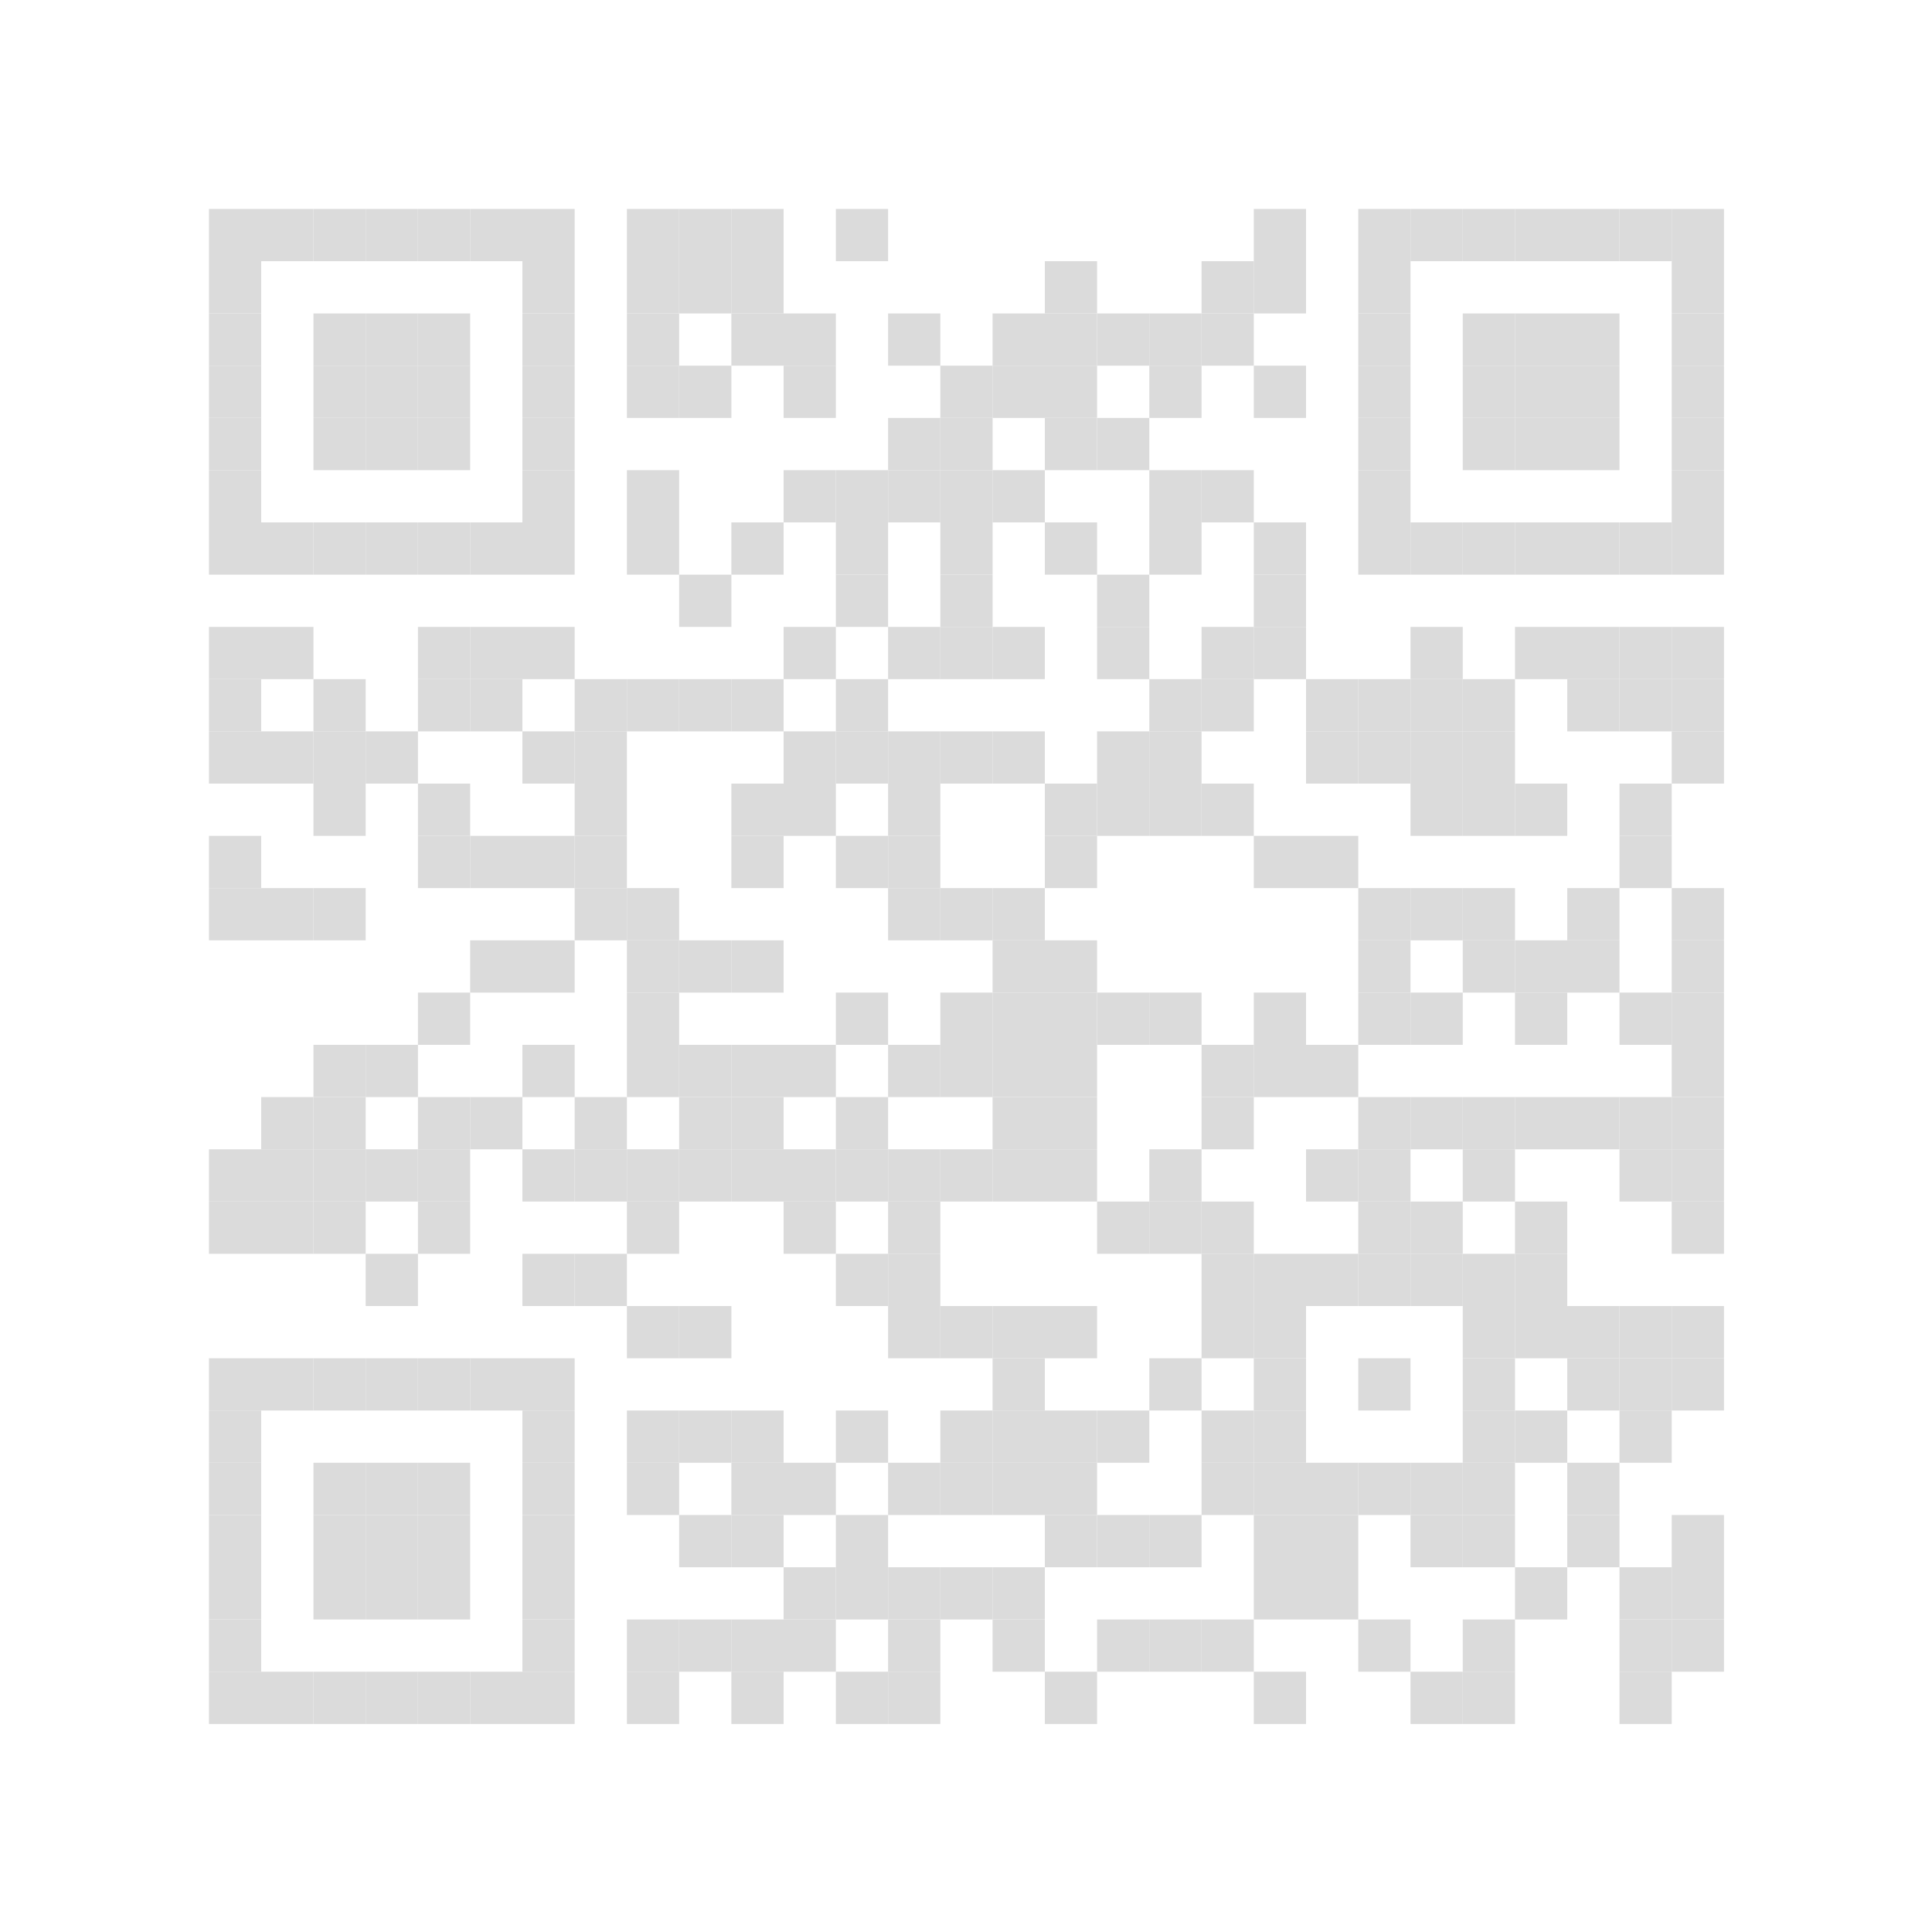 <?xml version="1.0" encoding="UTF-8" standalone="no"?>
<svg
   xmlns:dc="http://purl.org/dc/elements/1.1/"
   xmlns:cc="http://creativecommons.org/ns#"
   xmlns:rdf="http://www.w3.org/1999/02/22-rdf-syntax-ns#"
   xmlns:svg="http://www.w3.org/2000/svg"
   xmlns="http://www.w3.org/2000/svg"
   xmlns:xlink="http://www.w3.org/1999/xlink"
   xmlns:sodipodi="http://sodipodi.sourceforge.net/DTD/sodipodi-0.dtd"
   xmlns:inkscape="http://www.inkscape.org/namespaces/inkscape"
   version="1.1"
   width="200"
   height="200"
   viewBox="0 0 200 200"
   id="svg2"
   inkscape:version="0.91 r13725"
   sodipodi:docname="btc-qr.svg">
  <sodipodi:namedview
     pagecolor="#ffffff"
     bordercolor="#666666"
     borderopacity="1"
     objecttolerance="10"
     gridtolerance="10"
     guidetolerance="10"
     inkscape:pageopacity="0"
     inkscape:pageshadow="2"
     inkscape:window-width="1536"
     inkscape:window-height="897"
     id="namedview897"
     showgrid="false"
     fit-margin-top="0"
     fit-margin-left="0"
     fit-margin-right="0"
     fit-margin-bottom="0"
     inkscape:zoom="0.7972973"
     inkscape:cx="-127.9322"
     inkscape:cy="148"
     inkscape:window-x="-8"
     inkscape:window-y="-8"
     inkscape:window-maximized="1"
     inkscape:current-layer="svg2" />
  <desc
     id="desc4" />
  <defs
     id="defs8">
    <rect
       id="p"
       width="8"
       height="8"
       x="0"
       y="0" />
  </defs>
  <rect
     width="200"
     height="200"
     cx="0"
     cy="0"
     id="rect6"
     style="fill:none"
     x="0"
     y="0" />
  <g
     id="g11"
     style="fill:#dbdbdb;fill-opacity:1"
     transform="scale(0.676,0.676)">
    <use
       x="32"
       y="32"
       xlink:href="#p"
       id="use13"
       style="fill:#dbdbdb;fill-opacity:1"
       width="100%"
       height="100%" />
    <use
       x="32"
       y="40"
       xlink:href="#p"
       id="use15"
       style="fill:#dbdbdb;fill-opacity:1"
       width="100%"
       height="100%" />
    <use
       x="32"
       y="48"
       xlink:href="#p"
       id="use17"
       style="fill:#dbdbdb;fill-opacity:1"
       width="100%"
       height="100%" />
    <use
       x="32"
       y="56"
       xlink:href="#p"
       id="use19"
       style="fill:#dbdbdb;fill-opacity:1"
       width="100%"
       height="100%" />
    <use
       x="32"
       y="64"
       xlink:href="#p"
       id="use21"
       style="fill:#dbdbdb;fill-opacity:1"
       width="100%"
       height="100%" />
    <use
       x="32"
       y="72"
       xlink:href="#p"
       id="use23"
       style="fill:#dbdbdb;fill-opacity:1"
       width="100%"
       height="100%" />
    <use
       x="32"
       y="80"
       xlink:href="#p"
       id="use25"
       style="fill:#dbdbdb;fill-opacity:1"
       width="100%"
       height="100%" />
    <use
       x="32"
       y="96"
       xlink:href="#p"
       id="use27"
       style="fill:#dbdbdb;fill-opacity:1"
       width="100%"
       height="100%" />
    <use
       x="32"
       y="104"
       xlink:href="#p"
       id="use29"
       style="fill:#dbdbdb;fill-opacity:1"
       width="100%"
       height="100%" />
    <use
       x="32"
       y="112"
       xlink:href="#p"
       id="use31"
       style="fill:#dbdbdb;fill-opacity:1"
       width="100%"
       height="100%" />
    <use
       x="32"
       y="128"
       xlink:href="#p"
       id="use33"
       style="fill:#dbdbdb;fill-opacity:1"
       width="100%"
       height="100%" />
    <use
       x="32"
       y="136"
       xlink:href="#p"
       id="use35"
       style="fill:#dbdbdb;fill-opacity:1"
       width="100%"
       height="100%" />
    <use
       x="32"
       y="176"
       xlink:href="#p"
       id="use37"
       style="fill:#dbdbdb;fill-opacity:1"
       width="100%"
       height="100%" />
    <use
       x="32"
       y="184"
       xlink:href="#p"
       id="use39"
       style="fill:#dbdbdb;fill-opacity:1"
       width="100%"
       height="100%" />
    <use
       x="32"
       y="208"
       xlink:href="#p"
       id="use41"
       style="fill:#dbdbdb;fill-opacity:1"
       width="100%"
       height="100%" />
    <use
       x="32"
       y="216"
       xlink:href="#p"
       id="use43"
       style="fill:#dbdbdb;fill-opacity:1"
       width="100%"
       height="100%" />
    <use
       x="32"
       y="224"
       xlink:href="#p"
       id="use45"
       style="fill:#dbdbdb;fill-opacity:1"
       width="100%"
       height="100%" />
    <use
       x="32"
       y="232"
       xlink:href="#p"
       id="use47"
       style="fill:#dbdbdb;fill-opacity:1"
       width="100%"
       height="100%" />
    <use
       x="32"
       y="240"
       xlink:href="#p"
       id="use49"
       style="fill:#dbdbdb;fill-opacity:1"
       width="100%"
       height="100%" />
    <use
       x="32"
       y="248"
       xlink:href="#p"
       id="use51"
       style="fill:#dbdbdb;fill-opacity:1"
       width="100%"
       height="100%" />
    <use
       x="32"
       y="256"
       xlink:href="#p"
       id="use53"
       style="fill:#dbdbdb;fill-opacity:1"
       width="100%"
       height="100%" />
    <use
       x="40"
       y="32"
       xlink:href="#p"
       id="use55"
       style="fill:#dbdbdb;fill-opacity:1"
       width="100%"
       height="100%" />
    <use
       x="40"
       y="80"
       xlink:href="#p"
       id="use57"
       style="fill:#dbdbdb;fill-opacity:1"
       width="100%"
       height="100%" />
    <use
       x="40"
       y="96"
       xlink:href="#p"
       id="use59"
       style="fill:#dbdbdb;fill-opacity:1"
       width="100%"
       height="100%" />
    <use
       x="40"
       y="112"
       xlink:href="#p"
       id="use61"
       style="fill:#dbdbdb;fill-opacity:1"
       width="100%"
       height="100%" />
    <use
       x="40"
       y="136"
       xlink:href="#p"
       id="use63"
       style="fill:#dbdbdb;fill-opacity:1"
       width="100%"
       height="100%" />
    <use
       x="40"
       y="168"
       xlink:href="#p"
       id="use65"
       style="fill:#dbdbdb;fill-opacity:1"
       width="100%"
       height="100%" />
    <use
       x="40"
       y="176"
       xlink:href="#p"
       id="use67"
       style="fill:#dbdbdb;fill-opacity:1"
       width="100%"
       height="100%" />
    <use
       x="40"
       y="184"
       xlink:href="#p"
       id="use69"
       style="fill:#dbdbdb;fill-opacity:1"
       width="100%"
       height="100%" />
    <use
       x="40"
       y="208"
       xlink:href="#p"
       id="use71"
       style="fill:#dbdbdb;fill-opacity:1"
       width="100%"
       height="100%" />
    <use
       x="40"
       y="256"
       xlink:href="#p"
       id="use73"
       style="fill:#dbdbdb;fill-opacity:1"
       width="100%"
       height="100%" />
    <use
       x="48"
       y="32"
       xlink:href="#p"
       id="use75"
       style="fill:#dbdbdb;fill-opacity:1"
       width="100%"
       height="100%" />
    <use
       x="48"
       y="48"
       xlink:href="#p"
       id="use77"
       style="fill:#dbdbdb;fill-opacity:1"
       width="100%"
       height="100%" />
    <use
       x="48"
       y="56"
       xlink:href="#p"
       id="use79"
       style="fill:#dbdbdb;fill-opacity:1"
       width="100%"
       height="100%" />
    <use
       x="48"
       y="64"
       xlink:href="#p"
       id="use81"
       style="fill:#dbdbdb;fill-opacity:1"
       width="100%"
       height="100%" />
    <use
       x="48"
       y="80"
       xlink:href="#p"
       id="use83"
       style="fill:#dbdbdb;fill-opacity:1"
       width="100%"
       height="100%" />
    <use
       x="48"
       y="104"
       xlink:href="#p"
       id="use85"
       style="fill:#dbdbdb;fill-opacity:1"
       width="100%"
       height="100%" />
    <use
       x="48"
       y="112"
       xlink:href="#p"
       id="use87"
       style="fill:#dbdbdb;fill-opacity:1"
       width="100%"
       height="100%" />
    <use
       x="48"
       y="120"
       xlink:href="#p"
       id="use89"
       style="fill:#dbdbdb;fill-opacity:1"
       width="100%"
       height="100%" />
    <use
       x="48"
       y="136"
       xlink:href="#p"
       id="use91"
       style="fill:#dbdbdb;fill-opacity:1"
       width="100%"
       height="100%" />
    <use
       x="48"
       y="160"
       xlink:href="#p"
       id="use93"
       style="fill:#dbdbdb;fill-opacity:1"
       width="100%"
       height="100%" />
    <use
       x="48"
       y="168"
       xlink:href="#p"
       id="use95"
       style="fill:#dbdbdb;fill-opacity:1"
       width="100%"
       height="100%" />
    <use
       x="48"
       y="176"
       xlink:href="#p"
       id="use97"
       style="fill:#dbdbdb;fill-opacity:1"
       width="100%"
       height="100%" />
    <use
       x="48"
       y="184"
       xlink:href="#p"
       id="use99"
       style="fill:#dbdbdb;fill-opacity:1"
       width="100%"
       height="100%" />
    <use
       x="48"
       y="208"
       xlink:href="#p"
       id="use101"
       style="fill:#dbdbdb;fill-opacity:1"
       width="100%"
       height="100%" />
    <use
       x="48"
       y="224"
       xlink:href="#p"
       id="use103"
       style="fill:#dbdbdb;fill-opacity:1"
       width="100%"
       height="100%" />
    <use
       x="48"
       y="232"
       xlink:href="#p"
       id="use105"
       style="fill:#dbdbdb;fill-opacity:1"
       width="100%"
       height="100%" />
    <use
       x="48"
       y="240"
       xlink:href="#p"
       id="use107"
       style="fill:#dbdbdb;fill-opacity:1"
       width="100%"
       height="100%" />
    <use
       x="48"
       y="256"
       xlink:href="#p"
       id="use109"
       style="fill:#dbdbdb;fill-opacity:1"
       width="100%"
       height="100%" />
    <use
       x="56"
       y="32"
       xlink:href="#p"
       id="use111"
       style="fill:#dbdbdb;fill-opacity:1"
       width="100%"
       height="100%" />
    <use
       x="56"
       y="48"
       xlink:href="#p"
       id="use113"
       style="fill:#dbdbdb;fill-opacity:1"
       width="100%"
       height="100%" />
    <use
       x="56"
       y="56"
       xlink:href="#p"
       id="use115"
       style="fill:#dbdbdb;fill-opacity:1"
       width="100%"
       height="100%" />
    <use
       x="56"
       y="64"
       xlink:href="#p"
       id="use117"
       style="fill:#dbdbdb;fill-opacity:1"
       width="100%"
       height="100%" />
    <use
       x="56"
       y="80"
       xlink:href="#p"
       id="use119"
       style="fill:#dbdbdb;fill-opacity:1"
       width="100%"
       height="100%" />
    <use
       x="56"
       y="112"
       xlink:href="#p"
       id="use121"
       style="fill:#dbdbdb;fill-opacity:1"
       width="100%"
       height="100%" />
    <use
       x="56"
       y="160"
       xlink:href="#p"
       id="use123"
       style="fill:#dbdbdb;fill-opacity:1"
       width="100%"
       height="100%" />
    <use
       x="56"
       y="176"
       xlink:href="#p"
       id="use125"
       style="fill:#dbdbdb;fill-opacity:1"
       width="100%"
       height="100%" />
    <use
       x="56"
       y="192"
       xlink:href="#p"
       id="use127"
       style="fill:#dbdbdb;fill-opacity:1"
       width="100%"
       height="100%" />
    <use
       x="56"
       y="208"
       xlink:href="#p"
       id="use129"
       style="fill:#dbdbdb;fill-opacity:1"
       width="100%"
       height="100%" />
    <use
       x="56"
       y="224"
       xlink:href="#p"
       id="use131"
       style="fill:#dbdbdb;fill-opacity:1"
       width="100%"
       height="100%" />
    <use
       x="56"
       y="232"
       xlink:href="#p"
       id="use133"
       style="fill:#dbdbdb;fill-opacity:1"
       width="100%"
       height="100%" />
    <use
       x="56"
       y="240"
       xlink:href="#p"
       id="use135"
       style="fill:#dbdbdb;fill-opacity:1"
       width="100%"
       height="100%" />
    <use
       x="56"
       y="256"
       xlink:href="#p"
       id="use137"
       style="fill:#dbdbdb;fill-opacity:1"
       width="100%"
       height="100%" />
    <use
       x="64"
       y="32"
       xlink:href="#p"
       id="use139"
       style="fill:#dbdbdb;fill-opacity:1"
       width="100%"
       height="100%" />
    <use
       x="64"
       y="48"
       xlink:href="#p"
       id="use141"
       style="fill:#dbdbdb;fill-opacity:1"
       width="100%"
       height="100%" />
    <use
       x="64"
       y="56"
       xlink:href="#p"
       id="use143"
       style="fill:#dbdbdb;fill-opacity:1"
       width="100%"
       height="100%" />
    <use
       x="64"
       y="64"
       xlink:href="#p"
       id="use145"
       style="fill:#dbdbdb;fill-opacity:1"
       width="100%"
       height="100%" />
    <use
       x="64"
       y="80"
       xlink:href="#p"
       id="use147"
       style="fill:#dbdbdb;fill-opacity:1"
       width="100%"
       height="100%" />
    <use
       x="64"
       y="96"
       xlink:href="#p"
       id="use149"
       style="fill:#dbdbdb;fill-opacity:1"
       width="100%"
       height="100%" />
    <use
       x="64"
       y="104"
       xlink:href="#p"
       id="use151"
       style="fill:#dbdbdb;fill-opacity:1"
       width="100%"
       height="100%" />
    <use
       x="64"
       y="120"
       xlink:href="#p"
       id="use153"
       style="fill:#dbdbdb;fill-opacity:1"
       width="100%"
       height="100%" />
    <use
       x="64"
       y="128"
       xlink:href="#p"
       id="use155"
       style="fill:#dbdbdb;fill-opacity:1"
       width="100%"
       height="100%" />
    <use
       x="64"
       y="152"
       xlink:href="#p"
       id="use157"
       style="fill:#dbdbdb;fill-opacity:1"
       width="100%"
       height="100%" />
    <use
       x="64"
       y="168"
       xlink:href="#p"
       id="use159"
       style="fill:#dbdbdb;fill-opacity:1"
       width="100%"
       height="100%" />
    <use
       x="64"
       y="176"
       xlink:href="#p"
       id="use161"
       style="fill:#dbdbdb;fill-opacity:1"
       width="100%"
       height="100%" />
    <use
       x="64"
       y="184"
       xlink:href="#p"
       id="use163"
       style="fill:#dbdbdb;fill-opacity:1"
       width="100%"
       height="100%" />
    <use
       x="64"
       y="208"
       xlink:href="#p"
       id="use165"
       style="fill:#dbdbdb;fill-opacity:1"
       width="100%"
       height="100%" />
    <use
       x="64"
       y="224"
       xlink:href="#p"
       id="use167"
       style="fill:#dbdbdb;fill-opacity:1"
       width="100%"
       height="100%" />
    <use
       x="64"
       y="232"
       xlink:href="#p"
       id="use169"
       style="fill:#dbdbdb;fill-opacity:1"
       width="100%"
       height="100%" />
    <use
       x="64"
       y="240"
       xlink:href="#p"
       id="use171"
       style="fill:#dbdbdb;fill-opacity:1"
       width="100%"
       height="100%" />
    <use
       x="64"
       y="256"
       xlink:href="#p"
       id="use173"
       style="fill:#dbdbdb;fill-opacity:1"
       width="100%"
       height="100%" />
    <use
       x="72"
       y="32"
       xlink:href="#p"
       id="use175"
       style="fill:#dbdbdb;fill-opacity:1"
       width="100%"
       height="100%" />
    <use
       x="72"
       y="80"
       xlink:href="#p"
       id="use177"
       style="fill:#dbdbdb;fill-opacity:1"
       width="100%"
       height="100%" />
    <use
       x="72"
       y="96"
       xlink:href="#p"
       id="use179"
       style="fill:#dbdbdb;fill-opacity:1"
       width="100%"
       height="100%" />
    <use
       x="72"
       y="104"
       xlink:href="#p"
       id="use181"
       style="fill:#dbdbdb;fill-opacity:1"
       width="100%"
       height="100%" />
    <use
       x="72"
       y="128"
       xlink:href="#p"
       id="use183"
       style="fill:#dbdbdb;fill-opacity:1"
       width="100%"
       height="100%" />
    <use
       x="72"
       y="144"
       xlink:href="#p"
       id="use185"
       style="fill:#dbdbdb;fill-opacity:1"
       width="100%"
       height="100%" />
    <use
       x="72"
       y="168"
       xlink:href="#p"
       id="use187"
       style="fill:#dbdbdb;fill-opacity:1"
       width="100%"
       height="100%" />
    <use
       x="72"
       y="208"
       xlink:href="#p"
       id="use189"
       style="fill:#dbdbdb;fill-opacity:1"
       width="100%"
       height="100%" />
    <use
       x="72"
       y="256"
       xlink:href="#p"
       id="use191"
       style="fill:#dbdbdb;fill-opacity:1"
       width="100%"
       height="100%" />
    <use
       x="80"
       y="32"
       xlink:href="#p"
       id="use193"
       style="fill:#dbdbdb;fill-opacity:1"
       width="100%"
       height="100%" />
    <use
       x="80"
       y="40"
       xlink:href="#p"
       id="use195"
       style="fill:#dbdbdb;fill-opacity:1"
       width="100%"
       height="100%" />
    <use
       x="80"
       y="48"
       xlink:href="#p"
       id="use197"
       style="fill:#dbdbdb;fill-opacity:1"
       width="100%"
       height="100%" />
    <use
       x="80"
       y="56"
       xlink:href="#p"
       id="use199"
       style="fill:#dbdbdb;fill-opacity:1"
       width="100%"
       height="100%" />
    <use
       x="80"
       y="64"
       xlink:href="#p"
       id="use201"
       style="fill:#dbdbdb;fill-opacity:1"
       width="100%"
       height="100%" />
    <use
       x="80"
       y="72"
       xlink:href="#p"
       id="use203"
       style="fill:#dbdbdb;fill-opacity:1"
       width="100%"
       height="100%" />
    <use
       x="80"
       y="80"
       xlink:href="#p"
       id="use205"
       style="fill:#dbdbdb;fill-opacity:1"
       width="100%"
       height="100%" />
    <use
       x="80"
       y="96"
       xlink:href="#p"
       id="use207"
       style="fill:#dbdbdb;fill-opacity:1"
       width="100%"
       height="100%" />
    <use
       x="80"
       y="112"
       xlink:href="#p"
       id="use209"
       style="fill:#dbdbdb;fill-opacity:1"
       width="100%"
       height="100%" />
    <use
       x="80"
       y="128"
       xlink:href="#p"
       id="use211"
       style="fill:#dbdbdb;fill-opacity:1"
       width="100%"
       height="100%" />
    <use
       x="80"
       y="144"
       xlink:href="#p"
       id="use213"
       style="fill:#dbdbdb;fill-opacity:1"
       width="100%"
       height="100%" />
    <use
       x="80"
       y="160"
       xlink:href="#p"
       id="use215"
       style="fill:#dbdbdb;fill-opacity:1"
       width="100%"
       height="100%" />
    <use
       x="80"
       y="176"
       xlink:href="#p"
       id="use217"
       style="fill:#dbdbdb;fill-opacity:1"
       width="100%"
       height="100%" />
    <use
       x="80"
       y="192"
       xlink:href="#p"
       id="use219"
       style="fill:#dbdbdb;fill-opacity:1"
       width="100%"
       height="100%" />
    <use
       x="80"
       y="208"
       xlink:href="#p"
       id="use221"
       style="fill:#dbdbdb;fill-opacity:1"
       width="100%"
       height="100%" />
    <use
       x="80"
       y="216"
       xlink:href="#p"
       id="use223"
       style="fill:#dbdbdb;fill-opacity:1"
       width="100%"
       height="100%" />
    <use
       x="80"
       y="224"
       xlink:href="#p"
       id="use225"
       style="fill:#dbdbdb;fill-opacity:1"
       width="100%"
       height="100%" />
    <use
       x="80"
       y="232"
       xlink:href="#p"
       id="use227"
       style="fill:#dbdbdb;fill-opacity:1"
       width="100%"
       height="100%" />
    <use
       x="80"
       y="240"
       xlink:href="#p"
       id="use229"
       style="fill:#dbdbdb;fill-opacity:1"
       width="100%"
       height="100%" />
    <use
       x="80"
       y="248"
       xlink:href="#p"
       id="use231"
       style="fill:#dbdbdb;fill-opacity:1"
       width="100%"
       height="100%" />
    <use
       x="80"
       y="256"
       xlink:href="#p"
       id="use233"
       style="fill:#dbdbdb;fill-opacity:1"
       width="100%"
       height="100%" />
    <use
       x="88"
       y="104"
       xlink:href="#p"
       id="use235"
       style="fill:#dbdbdb;fill-opacity:1"
       width="100%"
       height="100%" />
    <use
       x="88"
       y="112"
       xlink:href="#p"
       id="use237"
       style="fill:#dbdbdb;fill-opacity:1"
       width="100%"
       height="100%" />
    <use
       x="88"
       y="120"
       xlink:href="#p"
       id="use239"
       style="fill:#dbdbdb;fill-opacity:1"
       width="100%"
       height="100%" />
    <use
       x="88"
       y="128"
       xlink:href="#p"
       id="use241"
       style="fill:#dbdbdb;fill-opacity:1"
       width="100%"
       height="100%" />
    <use
       x="88"
       y="136"
       xlink:href="#p"
       id="use243"
       style="fill:#dbdbdb;fill-opacity:1"
       width="100%"
       height="100%" />
    <use
       x="88"
       y="168"
       xlink:href="#p"
       id="use245"
       style="fill:#dbdbdb;fill-opacity:1"
       width="100%"
       height="100%" />
    <use
       x="88"
       y="176"
       xlink:href="#p"
       id="use247"
       style="fill:#dbdbdb;fill-opacity:1"
       width="100%"
       height="100%" />
    <use
       x="88"
       y="192"
       xlink:href="#p"
       id="use249"
       style="fill:#dbdbdb;fill-opacity:1"
       width="100%"
       height="100%" />
    <use
       x="96"
       y="32"
       xlink:href="#p"
       id="use251"
       style="fill:#dbdbdb;fill-opacity:1"
       width="100%"
       height="100%" />
    <use
       x="96"
       y="40"
       xlink:href="#p"
       id="use253"
       style="fill:#dbdbdb;fill-opacity:1"
       width="100%"
       height="100%" />
    <use
       x="96"
       y="48"
       xlink:href="#p"
       id="use255"
       style="fill:#dbdbdb;fill-opacity:1"
       width="100%"
       height="100%" />
    <use
       x="96"
       y="56"
       xlink:href="#p"
       id="use257"
       style="fill:#dbdbdb;fill-opacity:1"
       width="100%"
       height="100%" />
    <use
       x="96"
       y="72"
       xlink:href="#p"
       id="use259"
       style="fill:#dbdbdb;fill-opacity:1"
       width="100%"
       height="100%" />
    <use
       x="96"
       y="80"
       xlink:href="#p"
       id="use261"
       style="fill:#dbdbdb;fill-opacity:1"
       width="100%"
       height="100%" />
    <use
       x="96"
       y="104"
       xlink:href="#p"
       id="use263"
       style="fill:#dbdbdb;fill-opacity:1"
       width="100%"
       height="100%" />
    <use
       x="96"
       y="136"
       xlink:href="#p"
       id="use265"
       style="fill:#dbdbdb;fill-opacity:1"
       width="100%"
       height="100%" />
    <use
       x="96"
       y="144"
       xlink:href="#p"
       id="use267"
       style="fill:#dbdbdb;fill-opacity:1"
       width="100%"
       height="100%" />
    <use
       x="96"
       y="152"
       xlink:href="#p"
       id="use269"
       style="fill:#dbdbdb;fill-opacity:1"
       width="100%"
       height="100%" />
    <use
       x="96"
       y="160"
       xlink:href="#p"
       id="use271"
       style="fill:#dbdbdb;fill-opacity:1"
       width="100%"
       height="100%" />
    <use
       x="96"
       y="176"
       xlink:href="#p"
       id="use273"
       style="fill:#dbdbdb;fill-opacity:1"
       width="100%"
       height="100%" />
    <use
       x="96"
       y="184"
       xlink:href="#p"
       id="use275"
       style="fill:#dbdbdb;fill-opacity:1"
       width="100%"
       height="100%" />
    <use
       x="96"
       y="200"
       xlink:href="#p"
       id="use277"
       style="fill:#dbdbdb;fill-opacity:1"
       width="100%"
       height="100%" />
    <use
       x="96"
       y="216"
       xlink:href="#p"
       id="use279"
       style="fill:#dbdbdb;fill-opacity:1"
       width="100%"
       height="100%" />
    <use
       x="96"
       y="224"
       xlink:href="#p"
       id="use281"
       style="fill:#dbdbdb;fill-opacity:1"
       width="100%"
       height="100%" />
    <use
       x="96"
       y="248"
       xlink:href="#p"
       id="use283"
       style="fill:#dbdbdb;fill-opacity:1"
       width="100%"
       height="100%" />
    <use
       x="96"
       y="256"
       xlink:href="#p"
       id="use285"
       style="fill:#dbdbdb;fill-opacity:1"
       width="100%"
       height="100%" />
    <use
       x="104"
       y="32"
       xlink:href="#p"
       id="use287"
       style="fill:#dbdbdb;fill-opacity:1"
       width="100%"
       height="100%" />
    <use
       x="104"
       y="40"
       xlink:href="#p"
       id="use289"
       style="fill:#dbdbdb;fill-opacity:1"
       width="100%"
       height="100%" />
    <use
       x="104"
       y="56"
       xlink:href="#p"
       id="use291"
       style="fill:#dbdbdb;fill-opacity:1"
       width="100%"
       height="100%" />
    <use
       x="104"
       y="88"
       xlink:href="#p"
       id="use293"
       style="fill:#dbdbdb;fill-opacity:1"
       width="100%"
       height="100%" />
    <use
       x="104"
       y="104"
       xlink:href="#p"
       id="use295"
       style="fill:#dbdbdb;fill-opacity:1"
       width="100%"
       height="100%" />
    <use
       x="104"
       y="144"
       xlink:href="#p"
       id="use297"
       style="fill:#dbdbdb;fill-opacity:1"
       width="100%"
       height="100%" />
    <use
       x="104"
       y="160"
       xlink:href="#p"
       id="use299"
       style="fill:#dbdbdb;fill-opacity:1"
       width="100%"
       height="100%" />
    <use
       x="104"
       y="168"
       xlink:href="#p"
       id="use301"
       style="fill:#dbdbdb;fill-opacity:1"
       width="100%"
       height="100%" />
    <use
       x="104"
       y="176"
       xlink:href="#p"
       id="use303"
       style="fill:#dbdbdb;fill-opacity:1"
       width="100%"
       height="100%" />
    <use
       x="104"
       y="200"
       xlink:href="#p"
       id="use305"
       style="fill:#dbdbdb;fill-opacity:1"
       width="100%"
       height="100%" />
    <use
       x="104"
       y="216"
       xlink:href="#p"
       id="use307"
       style="fill:#dbdbdb;fill-opacity:1"
       width="100%"
       height="100%" />
    <use
       x="104"
       y="232"
       xlink:href="#p"
       id="use309"
       style="fill:#dbdbdb;fill-opacity:1"
       width="100%"
       height="100%" />
    <use
       x="104"
       y="248"
       xlink:href="#p"
       id="use311"
       style="fill:#dbdbdb;fill-opacity:1"
       width="100%"
       height="100%" />
    <use
       x="112"
       y="32"
       xlink:href="#p"
       id="use313"
       style="fill:#dbdbdb;fill-opacity:1"
       width="100%"
       height="100%" />
    <use
       x="112"
       y="40"
       xlink:href="#p"
       id="use315"
       style="fill:#dbdbdb;fill-opacity:1"
       width="100%"
       height="100%" />
    <use
       x="112"
       y="48"
       xlink:href="#p"
       id="use317"
       style="fill:#dbdbdb;fill-opacity:1"
       width="100%"
       height="100%" />
    <use
       x="112"
       y="80"
       xlink:href="#p"
       id="use319"
       style="fill:#dbdbdb;fill-opacity:1"
       width="100%"
       height="100%" />
    <use
       x="112"
       y="104"
       xlink:href="#p"
       id="use321"
       style="fill:#dbdbdb;fill-opacity:1"
       width="100%"
       height="100%" />
    <use
       x="112"
       y="120"
       xlink:href="#p"
       id="use323"
       style="fill:#dbdbdb;fill-opacity:1"
       width="100%"
       height="100%" />
    <use
       x="112"
       y="128"
       xlink:href="#p"
       id="use325"
       style="fill:#dbdbdb;fill-opacity:1"
       width="100%"
       height="100%" />
    <use
       x="112"
       y="144"
       xlink:href="#p"
       id="use327"
       style="fill:#dbdbdb;fill-opacity:1"
       width="100%"
       height="100%" />
    <use
       x="112"
       y="160"
       xlink:href="#p"
       id="use329"
       style="fill:#dbdbdb;fill-opacity:1"
       width="100%"
       height="100%" />
    <use
       x="112"
       y="168"
       xlink:href="#p"
       id="use331"
       style="fill:#dbdbdb;fill-opacity:1"
       width="100%"
       height="100%" />
    <use
       x="112"
       y="176"
       xlink:href="#p"
       id="use333"
       style="fill:#dbdbdb;fill-opacity:1"
       width="100%"
       height="100%" />
    <use
       x="112"
       y="216"
       xlink:href="#p"
       id="use335"
       style="fill:#dbdbdb;fill-opacity:1"
       width="100%"
       height="100%" />
    <use
       x="112"
       y="224"
       xlink:href="#p"
       id="use337"
       style="fill:#dbdbdb;fill-opacity:1"
       width="100%"
       height="100%" />
    <use
       x="112"
       y="232"
       xlink:href="#p"
       id="use339"
       style="fill:#dbdbdb;fill-opacity:1"
       width="100%"
       height="100%" />
    <use
       x="112"
       y="248"
       xlink:href="#p"
       id="use341"
       style="fill:#dbdbdb;fill-opacity:1"
       width="100%"
       height="100%" />
    <use
       x="112"
       y="256"
       xlink:href="#p"
       id="use343"
       style="fill:#dbdbdb;fill-opacity:1"
       width="100%"
       height="100%" />
    <use
       x="120"
       y="48"
       xlink:href="#p"
       id="use345"
       style="fill:#dbdbdb;fill-opacity:1"
       width="100%"
       height="100%" />
    <use
       x="120"
       y="56"
       xlink:href="#p"
       id="use347"
       style="fill:#dbdbdb;fill-opacity:1"
       width="100%"
       height="100%" />
    <use
       x="120"
       y="72"
       xlink:href="#p"
       id="use349"
       style="fill:#dbdbdb;fill-opacity:1"
       width="100%"
       height="100%" />
    <use
       x="120"
       y="96"
       xlink:href="#p"
       id="use351"
       style="fill:#dbdbdb;fill-opacity:1"
       width="100%"
       height="100%" />
    <use
       x="120"
       y="112"
       xlink:href="#p"
       id="use353"
       style="fill:#dbdbdb;fill-opacity:1"
       width="100%"
       height="100%" />
    <use
       x="120"
       y="120"
       xlink:href="#p"
       id="use355"
       style="fill:#dbdbdb;fill-opacity:1"
       width="100%"
       height="100%" />
    <use
       x="120"
       y="160"
       xlink:href="#p"
       id="use357"
       style="fill:#dbdbdb;fill-opacity:1"
       width="100%"
       height="100%" />
    <use
       x="120"
       y="176"
       xlink:href="#p"
       id="use359"
       style="fill:#dbdbdb;fill-opacity:1"
       width="100%"
       height="100%" />
    <use
       x="120"
       y="184"
       xlink:href="#p"
       id="use361"
       style="fill:#dbdbdb;fill-opacity:1"
       width="100%"
       height="100%" />
    <use
       x="120"
       y="224"
       xlink:href="#p"
       id="use363"
       style="fill:#dbdbdb;fill-opacity:1"
       width="100%"
       height="100%" />
    <use
       x="120"
       y="240"
       xlink:href="#p"
       id="use365"
       style="fill:#dbdbdb;fill-opacity:1"
       width="100%"
       height="100%" />
    <use
       x="120"
       y="248"
       xlink:href="#p"
       id="use367"
       style="fill:#dbdbdb;fill-opacity:1"
       width="100%"
       height="100%" />
    <use
       x="128"
       y="32"
       xlink:href="#p"
       id="use369"
       style="fill:#dbdbdb;fill-opacity:1"
       width="100%"
       height="100%" />
    <use
       x="128"
       y="72"
       xlink:href="#p"
       id="use371"
       style="fill:#dbdbdb;fill-opacity:1"
       width="100%"
       height="100%" />
    <use
       x="128"
       y="80"
       xlink:href="#p"
       id="use373"
       style="fill:#dbdbdb;fill-opacity:1"
       width="100%"
       height="100%" />
    <use
       x="128"
       y="88"
       xlink:href="#p"
       id="use375"
       style="fill:#dbdbdb;fill-opacity:1"
       width="100%"
       height="100%" />
    <use
       x="128"
       y="104"
       xlink:href="#p"
       id="use377"
       style="fill:#dbdbdb;fill-opacity:1"
       width="100%"
       height="100%" />
    <use
       x="128"
       y="112"
       xlink:href="#p"
       id="use379"
       style="fill:#dbdbdb;fill-opacity:1"
       width="100%"
       height="100%" />
    <use
       x="128"
       y="128"
       xlink:href="#p"
       id="use381"
       style="fill:#dbdbdb;fill-opacity:1"
       width="100%"
       height="100%" />
    <use
       x="128"
       y="152"
       xlink:href="#p"
       id="use383"
       style="fill:#dbdbdb;fill-opacity:1"
       width="100%"
       height="100%" />
    <use
       x="128"
       y="168"
       xlink:href="#p"
       id="use385"
       style="fill:#dbdbdb;fill-opacity:1"
       width="100%"
       height="100%" />
    <use
       x="128"
       y="176"
       xlink:href="#p"
       id="use387"
       style="fill:#dbdbdb;fill-opacity:1"
       width="100%"
       height="100%" />
    <use
       x="128"
       y="192"
       xlink:href="#p"
       id="use389"
       style="fill:#dbdbdb;fill-opacity:1"
       width="100%"
       height="100%" />
    <use
       x="128"
       y="216"
       xlink:href="#p"
       id="use391"
       style="fill:#dbdbdb;fill-opacity:1"
       width="100%"
       height="100%" />
    <use
       x="128"
       y="232"
       xlink:href="#p"
       id="use393"
       style="fill:#dbdbdb;fill-opacity:1"
       width="100%"
       height="100%" />
    <use
       x="128"
       y="240"
       xlink:href="#p"
       id="use395"
       style="fill:#dbdbdb;fill-opacity:1"
       width="100%"
       height="100%" />
    <use
       x="128"
       y="256"
       xlink:href="#p"
       id="use397"
       style="fill:#dbdbdb;fill-opacity:1"
       width="100%"
       height="100%" />
    <use
       x="136"
       y="48"
       xlink:href="#p"
       id="use399"
       style="fill:#dbdbdb;fill-opacity:1"
       width="100%"
       height="100%" />
    <use
       x="136"
       y="64"
       xlink:href="#p"
       id="use401"
       style="fill:#dbdbdb;fill-opacity:1"
       width="100%"
       height="100%" />
    <use
       x="136"
       y="72"
       xlink:href="#p"
       id="use403"
       style="fill:#dbdbdb;fill-opacity:1"
       width="100%"
       height="100%" />
    <use
       x="136"
       y="96"
       xlink:href="#p"
       id="use405"
       style="fill:#dbdbdb;fill-opacity:1"
       width="100%"
       height="100%" />
    <use
       x="136"
       y="112"
       xlink:href="#p"
       id="use407"
       style="fill:#dbdbdb;fill-opacity:1"
       width="100%"
       height="100%" />
    <use
       x="136"
       y="120"
       xlink:href="#p"
       id="use409"
       style="fill:#dbdbdb;fill-opacity:1"
       width="100%"
       height="100%" />
    <use
       x="136"
       y="128"
       xlink:href="#p"
       id="use411"
       style="fill:#dbdbdb;fill-opacity:1"
       width="100%"
       height="100%" />
    <use
       x="136"
       y="136"
       xlink:href="#p"
       id="use413"
       style="fill:#dbdbdb;fill-opacity:1"
       width="100%"
       height="100%" />
    <use
       x="136"
       y="160"
       xlink:href="#p"
       id="use415"
       style="fill:#dbdbdb;fill-opacity:1"
       width="100%"
       height="100%" />
    <use
       x="136"
       y="176"
       xlink:href="#p"
       id="use417"
       style="fill:#dbdbdb;fill-opacity:1"
       width="100%"
       height="100%" />
    <use
       x="136"
       y="184"
       xlink:href="#p"
       id="use419"
       style="fill:#dbdbdb;fill-opacity:1"
       width="100%"
       height="100%" />
    <use
       x="136"
       y="192"
       xlink:href="#p"
       id="use421"
       style="fill:#dbdbdb;fill-opacity:1"
       width="100%"
       height="100%" />
    <use
       x="136"
       y="200"
       xlink:href="#p"
       id="use423"
       style="fill:#dbdbdb;fill-opacity:1"
       width="100%"
       height="100%" />
    <use
       x="136"
       y="224"
       xlink:href="#p"
       id="use425"
       style="fill:#dbdbdb;fill-opacity:1"
       width="100%"
       height="100%" />
    <use
       x="136"
       y="240"
       xlink:href="#p"
       id="use427"
       style="fill:#dbdbdb;fill-opacity:1"
       width="100%"
       height="100%" />
    <use
       x="136"
       y="248"
       xlink:href="#p"
       id="use429"
       style="fill:#dbdbdb;fill-opacity:1"
       width="100%"
       height="100%" />
    <use
       x="136"
       y="256"
       xlink:href="#p"
       id="use431"
       style="fill:#dbdbdb;fill-opacity:1"
       width="100%"
       height="100%" />
    <use
       x="144"
       y="56"
       xlink:href="#p"
       id="use433"
       style="fill:#dbdbdb;fill-opacity:1"
       width="100%"
       height="100%" />
    <use
       x="144"
       y="64"
       xlink:href="#p"
       id="use435"
       style="fill:#dbdbdb;fill-opacity:1"
       width="100%"
       height="100%" />
    <use
       x="144"
       y="72"
       xlink:href="#p"
       id="use437"
       style="fill:#dbdbdb;fill-opacity:1"
       width="100%"
       height="100%" />
    <use
       x="144"
       y="80"
       xlink:href="#p"
       id="use439"
       style="fill:#dbdbdb;fill-opacity:1"
       width="100%"
       height="100%" />
    <use
       x="144"
       y="88"
       xlink:href="#p"
       id="use441"
       style="fill:#dbdbdb;fill-opacity:1"
       width="100%"
       height="100%" />
    <use
       x="144"
       y="96"
       xlink:href="#p"
       id="use443"
       style="fill:#dbdbdb;fill-opacity:1"
       width="100%"
       height="100%" />
    <use
       x="144"
       y="112"
       xlink:href="#p"
       id="use445"
       style="fill:#dbdbdb;fill-opacity:1"
       width="100%"
       height="100%" />
    <use
       x="144"
       y="136"
       xlink:href="#p"
       id="use447"
       style="fill:#dbdbdb;fill-opacity:1"
       width="100%"
       height="100%" />
    <use
       x="144"
       y="152"
       xlink:href="#p"
       id="use449"
       style="fill:#dbdbdb;fill-opacity:1"
       width="100%"
       height="100%" />
    <use
       x="144"
       y="160"
       xlink:href="#p"
       id="use451"
       style="fill:#dbdbdb;fill-opacity:1"
       width="100%"
       height="100%" />
    <use
       x="144"
       y="176"
       xlink:href="#p"
       id="use453"
       style="fill:#dbdbdb;fill-opacity:1"
       width="100%"
       height="100%" />
    <use
       x="144"
       y="200"
       xlink:href="#p"
       id="use455"
       style="fill:#dbdbdb;fill-opacity:1"
       width="100%"
       height="100%" />
    <use
       x="144"
       y="216"
       xlink:href="#p"
       id="use457"
       style="fill:#dbdbdb;fill-opacity:1"
       width="100%"
       height="100%" />
    <use
       x="144"
       y="224"
       xlink:href="#p"
       id="use459"
       style="fill:#dbdbdb;fill-opacity:1"
       width="100%"
       height="100%" />
    <use
       x="144"
       y="240"
       xlink:href="#p"
       id="use461"
       style="fill:#dbdbdb;fill-opacity:1"
       width="100%"
       height="100%" />
    <use
       x="152"
       y="48"
       xlink:href="#p"
       id="use463"
       style="fill:#dbdbdb;fill-opacity:1"
       width="100%"
       height="100%" />
    <use
       x="152"
       y="56"
       xlink:href="#p"
       id="use465"
       style="fill:#dbdbdb;fill-opacity:1"
       width="100%"
       height="100%" />
    <use
       x="152"
       y="72"
       xlink:href="#p"
       id="use467"
       style="fill:#dbdbdb;fill-opacity:1"
       width="100%"
       height="100%" />
    <use
       x="152"
       y="96"
       xlink:href="#p"
       id="use469"
       style="fill:#dbdbdb;fill-opacity:1"
       width="100%"
       height="100%" />
    <use
       x="152"
       y="112"
       xlink:href="#p"
       id="use471"
       style="fill:#dbdbdb;fill-opacity:1"
       width="100%"
       height="100%" />
    <use
       x="152"
       y="136"
       xlink:href="#p"
       id="use473"
       style="fill:#dbdbdb;fill-opacity:1"
       width="100%"
       height="100%" />
    <use
       x="152"
       y="144"
       xlink:href="#p"
       id="use475"
       style="fill:#dbdbdb;fill-opacity:1"
       width="100%"
       height="100%" />
    <use
       x="152"
       y="152"
       xlink:href="#p"
       id="use477"
       style="fill:#dbdbdb;fill-opacity:1"
       width="100%"
       height="100%" />
    <use
       x="152"
       y="160"
       xlink:href="#p"
       id="use479"
       style="fill:#dbdbdb;fill-opacity:1"
       width="100%"
       height="100%" />
    <use
       x="152"
       y="168"
       xlink:href="#p"
       id="use481"
       style="fill:#dbdbdb;fill-opacity:1"
       width="100%"
       height="100%" />
    <use
       x="152"
       y="176"
       xlink:href="#p"
       id="use483"
       style="fill:#dbdbdb;fill-opacity:1"
       width="100%"
       height="100%" />
    <use
       x="152"
       y="200"
       xlink:href="#p"
       id="use485"
       style="fill:#dbdbdb;fill-opacity:1"
       width="100%"
       height="100%" />
    <use
       x="152"
       y="208"
       xlink:href="#p"
       id="use487"
       style="fill:#dbdbdb;fill-opacity:1"
       width="100%"
       height="100%" />
    <use
       x="152"
       y="216"
       xlink:href="#p"
       id="use489"
       style="fill:#dbdbdb;fill-opacity:1"
       width="100%"
       height="100%" />
    <use
       x="152"
       y="224"
       xlink:href="#p"
       id="use491"
       style="fill:#dbdbdb;fill-opacity:1"
       width="100%"
       height="100%" />
    <use
       x="152"
       y="240"
       xlink:href="#p"
       id="use493"
       style="fill:#dbdbdb;fill-opacity:1"
       width="100%"
       height="100%" />
    <use
       x="152"
       y="248"
       xlink:href="#p"
       id="use495"
       style="fill:#dbdbdb;fill-opacity:1"
       width="100%"
       height="100%" />
    <use
       x="160"
       y="40"
       xlink:href="#p"
       id="use497"
       style="fill:#dbdbdb;fill-opacity:1"
       width="100%"
       height="100%" />
    <use
       x="160"
       y="48"
       xlink:href="#p"
       id="use499"
       style="fill:#dbdbdb;fill-opacity:1"
       width="100%"
       height="100%" />
    <use
       x="160"
       y="56"
       xlink:href="#p"
       id="use501"
       style="fill:#dbdbdb;fill-opacity:1"
       width="100%"
       height="100%" />
    <use
       x="160"
       y="64"
       xlink:href="#p"
       id="use503"
       style="fill:#dbdbdb;fill-opacity:1"
       width="100%"
       height="100%" />
    <use
       x="160"
       y="80"
       xlink:href="#p"
       id="use505"
       style="fill:#dbdbdb;fill-opacity:1"
       width="100%"
       height="100%" />
    <use
       x="160"
       y="120"
       xlink:href="#p"
       id="use507"
       style="fill:#dbdbdb;fill-opacity:1"
       width="100%"
       height="100%" />
    <use
       x="160"
       y="128"
       xlink:href="#p"
       id="use509"
       style="fill:#dbdbdb;fill-opacity:1"
       width="100%"
       height="100%" />
    <use
       x="160"
       y="144"
       xlink:href="#p"
       id="use511"
       style="fill:#dbdbdb;fill-opacity:1"
       width="100%"
       height="100%" />
    <use
       x="160"
       y="152"
       xlink:href="#p"
       id="use513"
       style="fill:#dbdbdb;fill-opacity:1"
       width="100%"
       height="100%" />
    <use
       x="160"
       y="160"
       xlink:href="#p"
       id="use515"
       style="fill:#dbdbdb;fill-opacity:1"
       width="100%"
       height="100%" />
    <use
       x="160"
       y="168"
       xlink:href="#p"
       id="use517"
       style="fill:#dbdbdb;fill-opacity:1"
       width="100%"
       height="100%" />
    <use
       x="160"
       y="176"
       xlink:href="#p"
       id="use519"
       style="fill:#dbdbdb;fill-opacity:1"
       width="100%"
       height="100%" />
    <use
       x="160"
       y="200"
       xlink:href="#p"
       id="use521"
       style="fill:#dbdbdb;fill-opacity:1"
       width="100%"
       height="100%" />
    <use
       x="160"
       y="216"
       xlink:href="#p"
       id="use523"
       style="fill:#dbdbdb;fill-opacity:1"
       width="100%"
       height="100%" />
    <use
       x="160"
       y="224"
       xlink:href="#p"
       id="use525"
       style="fill:#dbdbdb;fill-opacity:1"
       width="100%"
       height="100%" />
    <use
       x="160"
       y="232"
       xlink:href="#p"
       id="use527"
       style="fill:#dbdbdb;fill-opacity:1"
       width="100%"
       height="100%" />
    <use
       x="160"
       y="256"
       xlink:href="#p"
       id="use529"
       style="fill:#dbdbdb;fill-opacity:1"
       width="100%"
       height="100%" />
    <use
       x="168"
       y="48"
       xlink:href="#p"
       id="use531"
       style="fill:#dbdbdb;fill-opacity:1"
       width="100%"
       height="100%" />
    <use
       x="168"
       y="64"
       xlink:href="#p"
       id="use533"
       style="fill:#dbdbdb;fill-opacity:1"
       width="100%"
       height="100%" />
    <use
       x="168"
       y="88"
       xlink:href="#p"
       id="use535"
       style="fill:#dbdbdb;fill-opacity:1"
       width="100%"
       height="100%" />
    <use
       x="168"
       y="96"
       xlink:href="#p"
       id="use537"
       style="fill:#dbdbdb;fill-opacity:1"
       width="100%"
       height="100%" />
    <use
       x="168"
       y="112"
       xlink:href="#p"
       id="use539"
       style="fill:#dbdbdb;fill-opacity:1"
       width="100%"
       height="100%" />
    <use
       x="168"
       y="120"
       xlink:href="#p"
       id="use541"
       style="fill:#dbdbdb;fill-opacity:1"
       width="100%"
       height="100%" />
    <use
       x="168"
       y="152"
       xlink:href="#p"
       id="use543"
       style="fill:#dbdbdb;fill-opacity:1"
       width="100%"
       height="100%" />
    <use
       x="168"
       y="184"
       xlink:href="#p"
       id="use545"
       style="fill:#dbdbdb;fill-opacity:1"
       width="100%"
       height="100%" />
    <use
       x="168"
       y="216"
       xlink:href="#p"
       id="use547"
       style="fill:#dbdbdb;fill-opacity:1"
       width="100%"
       height="100%" />
    <use
       x="168"
       y="232"
       xlink:href="#p"
       id="use549"
       style="fill:#dbdbdb;fill-opacity:1"
       width="100%"
       height="100%" />
    <use
       x="168"
       y="248"
       xlink:href="#p"
       id="use551"
       style="fill:#dbdbdb;fill-opacity:1"
       width="100%"
       height="100%" />
    <use
       x="176"
       y="48"
       xlink:href="#p"
       id="use553"
       style="fill:#dbdbdb;fill-opacity:1"
       width="100%"
       height="100%" />
    <use
       x="176"
       y="56"
       xlink:href="#p"
       id="use555"
       style="fill:#dbdbdb;fill-opacity:1"
       width="100%"
       height="100%" />
    <use
       x="176"
       y="72"
       xlink:href="#p"
       id="use557"
       style="fill:#dbdbdb;fill-opacity:1"
       width="100%"
       height="100%" />
    <use
       x="176"
       y="80"
       xlink:href="#p"
       id="use559"
       style="fill:#dbdbdb;fill-opacity:1"
       width="100%"
       height="100%" />
    <use
       x="176"
       y="104"
       xlink:href="#p"
       id="use561"
       style="fill:#dbdbdb;fill-opacity:1"
       width="100%"
       height="100%" />
    <use
       x="176"
       y="112"
       xlink:href="#p"
       id="use563"
       style="fill:#dbdbdb;fill-opacity:1"
       width="100%"
       height="100%" />
    <use
       x="176"
       y="120"
       xlink:href="#p"
       id="use565"
       style="fill:#dbdbdb;fill-opacity:1"
       width="100%"
       height="100%" />
    <use
       x="176"
       y="152"
       xlink:href="#p"
       id="use567"
       style="fill:#dbdbdb;fill-opacity:1"
       width="100%"
       height="100%" />
    <use
       x="176"
       y="176"
       xlink:href="#p"
       id="use569"
       style="fill:#dbdbdb;fill-opacity:1"
       width="100%"
       height="100%" />
    <use
       x="176"
       y="184"
       xlink:href="#p"
       id="use571"
       style="fill:#dbdbdb;fill-opacity:1"
       width="100%"
       height="100%" />
    <use
       x="176"
       y="208"
       xlink:href="#p"
       id="use573"
       style="fill:#dbdbdb;fill-opacity:1"
       width="100%"
       height="100%" />
    <use
       x="176"
       y="232"
       xlink:href="#p"
       id="use575"
       style="fill:#dbdbdb;fill-opacity:1"
       width="100%"
       height="100%" />
    <use
       x="176"
       y="248"
       xlink:href="#p"
       id="use577"
       style="fill:#dbdbdb;fill-opacity:1"
       width="100%"
       height="100%" />
    <use
       x="184"
       y="40"
       xlink:href="#p"
       id="use579"
       style="fill:#dbdbdb;fill-opacity:1"
       width="100%"
       height="100%" />
    <use
       x="184"
       y="48"
       xlink:href="#p"
       id="use581"
       style="fill:#dbdbdb;fill-opacity:1"
       width="100%"
       height="100%" />
    <use
       x="184"
       y="72"
       xlink:href="#p"
       id="use583"
       style="fill:#dbdbdb;fill-opacity:1"
       width="100%"
       height="100%" />
    <use
       x="184"
       y="96"
       xlink:href="#p"
       id="use585"
       style="fill:#dbdbdb;fill-opacity:1"
       width="100%"
       height="100%" />
    <use
       x="184"
       y="104"
       xlink:href="#p"
       id="use587"
       style="fill:#dbdbdb;fill-opacity:1"
       width="100%"
       height="100%" />
    <use
       x="184"
       y="120"
       xlink:href="#p"
       id="use589"
       style="fill:#dbdbdb;fill-opacity:1"
       width="100%"
       height="100%" />
    <use
       x="184"
       y="160"
       xlink:href="#p"
       id="use591"
       style="fill:#dbdbdb;fill-opacity:1"
       width="100%"
       height="100%" />
    <use
       x="184"
       y="168"
       xlink:href="#p"
       id="use593"
       style="fill:#dbdbdb;fill-opacity:1"
       width="100%"
       height="100%" />
    <use
       x="184"
       y="184"
       xlink:href="#p"
       id="use595"
       style="fill:#dbdbdb;fill-opacity:1"
       width="100%"
       height="100%" />
    <use
       x="184"
       y="192"
       xlink:href="#p"
       id="use597"
       style="fill:#dbdbdb;fill-opacity:1"
       width="100%"
       height="100%" />
    <use
       x="184"
       y="200"
       xlink:href="#p"
       id="use599"
       style="fill:#dbdbdb;fill-opacity:1"
       width="100%"
       height="100%" />
    <use
       x="184"
       y="216"
       xlink:href="#p"
       id="use601"
       style="fill:#dbdbdb;fill-opacity:1"
       width="100%"
       height="100%" />
    <use
       x="184"
       y="224"
       xlink:href="#p"
       id="use603"
       style="fill:#dbdbdb;fill-opacity:1"
       width="100%"
       height="100%" />
    <use
       x="184"
       y="248"
       xlink:href="#p"
       id="use605"
       style="fill:#dbdbdb;fill-opacity:1"
       width="100%"
       height="100%" />
    <use
       x="192"
       y="32"
       xlink:href="#p"
       id="use607"
       style="fill:#dbdbdb;fill-opacity:1"
       width="100%"
       height="100%" />
    <use
       x="192"
       y="40"
       xlink:href="#p"
       id="use609"
       style="fill:#dbdbdb;fill-opacity:1"
       width="100%"
       height="100%" />
    <use
       x="192"
       y="56"
       xlink:href="#p"
       id="use611"
       style="fill:#dbdbdb;fill-opacity:1"
       width="100%"
       height="100%" />
    <use
       x="192"
       y="80"
       xlink:href="#p"
       id="use613"
       style="fill:#dbdbdb;fill-opacity:1"
       width="100%"
       height="100%" />
    <use
       x="192"
       y="88"
       xlink:href="#p"
       id="use615"
       style="fill:#dbdbdb;fill-opacity:1"
       width="100%"
       height="100%" />
    <use
       x="192"
       y="96"
       xlink:href="#p"
       id="use617"
       style="fill:#dbdbdb;fill-opacity:1"
       width="100%"
       height="100%" />
    <use
       x="192"
       y="128"
       xlink:href="#p"
       id="use619"
       style="fill:#dbdbdb;fill-opacity:1"
       width="100%"
       height="100%" />
    <use
       x="192"
       y="152"
       xlink:href="#p"
       id="use621"
       style="fill:#dbdbdb;fill-opacity:1"
       width="100%"
       height="100%" />
    <use
       x="192"
       y="160"
       xlink:href="#p"
       id="use623"
       style="fill:#dbdbdb;fill-opacity:1"
       width="100%"
       height="100%" />
    <use
       x="192"
       y="192"
       xlink:href="#p"
       id="use625"
       style="fill:#dbdbdb;fill-opacity:1"
       width="100%"
       height="100%" />
    <use
       x="192"
       y="200"
       xlink:href="#p"
       id="use627"
       style="fill:#dbdbdb;fill-opacity:1"
       width="100%"
       height="100%" />
    <use
       x="192"
       y="208"
       xlink:href="#p"
       id="use629"
       style="fill:#dbdbdb;fill-opacity:1"
       width="100%"
       height="100%" />
    <use
       x="192"
       y="216"
       xlink:href="#p"
       id="use631"
       style="fill:#dbdbdb;fill-opacity:1"
       width="100%"
       height="100%" />
    <use
       x="192"
       y="224"
       xlink:href="#p"
       id="use633"
       style="fill:#dbdbdb;fill-opacity:1"
       width="100%"
       height="100%" />
    <use
       x="192"
       y="232"
       xlink:href="#p"
       id="use635"
       style="fill:#dbdbdb;fill-opacity:1"
       width="100%"
       height="100%" />
    <use
       x="192"
       y="240"
       xlink:href="#p"
       id="use637"
       style="fill:#dbdbdb;fill-opacity:1"
       width="100%"
       height="100%" />
    <use
       x="192"
       y="256"
       xlink:href="#p"
       id="use639"
       style="fill:#dbdbdb;fill-opacity:1"
       width="100%"
       height="100%" />
    <use
       x="200"
       y="104"
       xlink:href="#p"
       id="use641"
       style="fill:#dbdbdb;fill-opacity:1"
       width="100%"
       height="100%" />
    <use
       x="200"
       y="112"
       xlink:href="#p"
       id="use643"
       style="fill:#dbdbdb;fill-opacity:1"
       width="100%"
       height="100%" />
    <use
       x="200"
       y="128"
       xlink:href="#p"
       id="use645"
       style="fill:#dbdbdb;fill-opacity:1"
       width="100%"
       height="100%" />
    <use
       x="200"
       y="160"
       xlink:href="#p"
       id="use647"
       style="fill:#dbdbdb;fill-opacity:1"
       width="100%"
       height="100%" />
    <use
       x="200"
       y="176"
       xlink:href="#p"
       id="use649"
       style="fill:#dbdbdb;fill-opacity:1"
       width="100%"
       height="100%" />
    <use
       x="200"
       y="192"
       xlink:href="#p"
       id="use651"
       style="fill:#dbdbdb;fill-opacity:1"
       width="100%"
       height="100%" />
    <use
       x="200"
       y="224"
       xlink:href="#p"
       id="use653"
       style="fill:#dbdbdb;fill-opacity:1"
       width="100%"
       height="100%" />
    <use
       x="200"
       y="232"
       xlink:href="#p"
       id="use655"
       style="fill:#dbdbdb;fill-opacity:1"
       width="100%"
       height="100%" />
    <use
       x="200"
       y="240"
       xlink:href="#p"
       id="use657"
       style="fill:#dbdbdb;fill-opacity:1"
       width="100%"
       height="100%" />
    <use
       x="208"
       y="32"
       xlink:href="#p"
       id="use659"
       style="fill:#dbdbdb;fill-opacity:1"
       width="100%"
       height="100%" />
    <use
       x="208"
       y="40"
       xlink:href="#p"
       id="use661"
       style="fill:#dbdbdb;fill-opacity:1"
       width="100%"
       height="100%" />
    <use
       x="208"
       y="48"
       xlink:href="#p"
       id="use663"
       style="fill:#dbdbdb;fill-opacity:1"
       width="100%"
       height="100%" />
    <use
       x="208"
       y="56"
       xlink:href="#p"
       id="use665"
       style="fill:#dbdbdb;fill-opacity:1"
       width="100%"
       height="100%" />
    <use
       x="208"
       y="64"
       xlink:href="#p"
       id="use667"
       style="fill:#dbdbdb;fill-opacity:1"
       width="100%"
       height="100%" />
    <use
       x="208"
       y="72"
       xlink:href="#p"
       id="use669"
       style="fill:#dbdbdb;fill-opacity:1"
       width="100%"
       height="100%" />
    <use
       x="208"
       y="80"
       xlink:href="#p"
       id="use671"
       style="fill:#dbdbdb;fill-opacity:1"
       width="100%"
       height="100%" />
    <use
       x="208"
       y="104"
       xlink:href="#p"
       id="use673"
       style="fill:#dbdbdb;fill-opacity:1"
       width="100%"
       height="100%" />
    <use
       x="208"
       y="112"
       xlink:href="#p"
       id="use675"
       style="fill:#dbdbdb;fill-opacity:1"
       width="100%"
       height="100%" />
    <use
       x="208"
       y="136"
       xlink:href="#p"
       id="use677"
       style="fill:#dbdbdb;fill-opacity:1"
       width="100%"
       height="100%" />
    <use
       x="208"
       y="144"
       xlink:href="#p"
       id="use679"
       style="fill:#dbdbdb;fill-opacity:1"
       width="100%"
       height="100%" />
    <use
       x="208"
       y="152"
       xlink:href="#p"
       id="use681"
       style="fill:#dbdbdb;fill-opacity:1"
       width="100%"
       height="100%" />
    <use
       x="208"
       y="168"
       xlink:href="#p"
       id="use683"
       style="fill:#dbdbdb;fill-opacity:1"
       width="100%"
       height="100%" />
    <use
       x="208"
       y="176"
       xlink:href="#p"
       id="use685"
       style="fill:#dbdbdb;fill-opacity:1"
       width="100%"
       height="100%" />
    <use
       x="208"
       y="184"
       xlink:href="#p"
       id="use687"
       style="fill:#dbdbdb;fill-opacity:1"
       width="100%"
       height="100%" />
    <use
       x="208"
       y="192"
       xlink:href="#p"
       id="use689"
       style="fill:#dbdbdb;fill-opacity:1"
       width="100%"
       height="100%" />
    <use
       x="208"
       y="208"
       xlink:href="#p"
       id="use691"
       style="fill:#dbdbdb;fill-opacity:1"
       width="100%"
       height="100%" />
    <use
       x="208"
       y="224"
       xlink:href="#p"
       id="use693"
       style="fill:#dbdbdb;fill-opacity:1"
       width="100%"
       height="100%" />
    <use
       x="208"
       y="248"
       xlink:href="#p"
       id="use695"
       style="fill:#dbdbdb;fill-opacity:1"
       width="100%"
       height="100%" />
    <use
       x="216"
       y="32"
       xlink:href="#p"
       id="use697"
       style="fill:#dbdbdb;fill-opacity:1"
       width="100%"
       height="100%" />
    <use
       x="216"
       y="80"
       xlink:href="#p"
       id="use699"
       style="fill:#dbdbdb;fill-opacity:1"
       width="100%"
       height="100%" />
    <use
       x="216"
       y="96"
       xlink:href="#p"
       id="use701"
       style="fill:#dbdbdb;fill-opacity:1"
       width="100%"
       height="100%" />
    <use
       x="216"
       y="104"
       xlink:href="#p"
       id="use703"
       style="fill:#dbdbdb;fill-opacity:1"
       width="100%"
       height="100%" />
    <use
       x="216"
       y="112"
       xlink:href="#p"
       id="use705"
       style="fill:#dbdbdb;fill-opacity:1"
       width="100%"
       height="100%" />
    <use
       x="216"
       y="120"
       xlink:href="#p"
       id="use707"
       style="fill:#dbdbdb;fill-opacity:1"
       width="100%"
       height="100%" />
    <use
       x="216"
       y="136"
       xlink:href="#p"
       id="use709"
       style="fill:#dbdbdb;fill-opacity:1"
       width="100%"
       height="100%" />
    <use
       x="216"
       y="152"
       xlink:href="#p"
       id="use711"
       style="fill:#dbdbdb;fill-opacity:1"
       width="100%"
       height="100%" />
    <use
       x="216"
       y="168"
       xlink:href="#p"
       id="use713"
       style="fill:#dbdbdb;fill-opacity:1"
       width="100%"
       height="100%" />
    <use
       x="216"
       y="184"
       xlink:href="#p"
       id="use715"
       style="fill:#dbdbdb;fill-opacity:1"
       width="100%"
       height="100%" />
    <use
       x="216"
       y="192"
       xlink:href="#p"
       id="use717"
       style="fill:#dbdbdb;fill-opacity:1"
       width="100%"
       height="100%" />
    <use
       x="216"
       y="224"
       xlink:href="#p"
       id="use719"
       style="fill:#dbdbdb;fill-opacity:1"
       width="100%"
       height="100%" />
    <use
       x="216"
       y="232"
       xlink:href="#p"
       id="use721"
       style="fill:#dbdbdb;fill-opacity:1"
       width="100%"
       height="100%" />
    <use
       x="216"
       y="256"
       xlink:href="#p"
       id="use723"
       style="fill:#dbdbdb;fill-opacity:1"
       width="100%"
       height="100%" />
    <use
       x="224"
       y="32"
       xlink:href="#p"
       id="use725"
       style="fill:#dbdbdb;fill-opacity:1"
       width="100%"
       height="100%" />
    <use
       x="224"
       y="48"
       xlink:href="#p"
       id="use727"
       style="fill:#dbdbdb;fill-opacity:1"
       width="100%"
       height="100%" />
    <use
       x="224"
       y="56"
       xlink:href="#p"
       id="use729"
       style="fill:#dbdbdb;fill-opacity:1"
       width="100%"
       height="100%" />
    <use
       x="224"
       y="64"
       xlink:href="#p"
       id="use731"
       style="fill:#dbdbdb;fill-opacity:1"
       width="100%"
       height="100%" />
    <use
       x="224"
       y="80"
       xlink:href="#p"
       id="use733"
       style="fill:#dbdbdb;fill-opacity:1"
       width="100%"
       height="100%" />
    <use
       x="224"
       y="104"
       xlink:href="#p"
       id="use735"
       style="fill:#dbdbdb;fill-opacity:1"
       width="100%"
       height="100%" />
    <use
       x="224"
       y="112"
       xlink:href="#p"
       id="use737"
       style="fill:#dbdbdb;fill-opacity:1"
       width="100%"
       height="100%" />
    <use
       x="224"
       y="120"
       xlink:href="#p"
       id="use739"
       style="fill:#dbdbdb;fill-opacity:1"
       width="100%"
       height="100%" />
    <use
       x="224"
       y="136"
       xlink:href="#p"
       id="use741"
       style="fill:#dbdbdb;fill-opacity:1"
       width="100%"
       height="100%" />
    <use
       x="224"
       y="144"
       xlink:href="#p"
       id="use743"
       style="fill:#dbdbdb;fill-opacity:1"
       width="100%"
       height="100%" />
    <use
       x="224"
       y="168"
       xlink:href="#p"
       id="use745"
       style="fill:#dbdbdb;fill-opacity:1"
       width="100%"
       height="100%" />
    <use
       x="224"
       y="176"
       xlink:href="#p"
       id="use747"
       style="fill:#dbdbdb;fill-opacity:1"
       width="100%"
       height="100%" />
    <use
       x="224"
       y="192"
       xlink:href="#p"
       id="use749"
       style="fill:#dbdbdb;fill-opacity:1"
       width="100%"
       height="100%" />
    <use
       x="224"
       y="200"
       xlink:href="#p"
       id="use751"
       style="fill:#dbdbdb;fill-opacity:1"
       width="100%"
       height="100%" />
    <use
       x="224"
       y="208"
       xlink:href="#p"
       id="use753"
       style="fill:#dbdbdb;fill-opacity:1"
       width="100%"
       height="100%" />
    <use
       x="224"
       y="216"
       xlink:href="#p"
       id="use755"
       style="fill:#dbdbdb;fill-opacity:1"
       width="100%"
       height="100%" />
    <use
       x="224"
       y="224"
       xlink:href="#p"
       id="use757"
       style="fill:#dbdbdb;fill-opacity:1"
       width="100%"
       height="100%" />
    <use
       x="224"
       y="232"
       xlink:href="#p"
       id="use759"
       style="fill:#dbdbdb;fill-opacity:1"
       width="100%"
       height="100%" />
    <use
       x="224"
       y="248"
       xlink:href="#p"
       id="use761"
       style="fill:#dbdbdb;fill-opacity:1"
       width="100%"
       height="100%" />
    <use
       x="224"
       y="256"
       xlink:href="#p"
       id="use763"
       style="fill:#dbdbdb;fill-opacity:1"
       width="100%"
       height="100%" />
    <use
       x="232"
       y="32"
       xlink:href="#p"
       id="use765"
       style="fill:#dbdbdb;fill-opacity:1"
       width="100%"
       height="100%" />
    <use
       x="232"
       y="48"
       xlink:href="#p"
       id="use767"
       style="fill:#dbdbdb;fill-opacity:1"
       width="100%"
       height="100%" />
    <use
       x="232"
       y="56"
       xlink:href="#p"
       id="use769"
       style="fill:#dbdbdb;fill-opacity:1"
       width="100%"
       height="100%" />
    <use
       x="232"
       y="64"
       xlink:href="#p"
       id="use771"
       style="fill:#dbdbdb;fill-opacity:1"
       width="100%"
       height="100%" />
    <use
       x="232"
       y="80"
       xlink:href="#p"
       id="use773"
       style="fill:#dbdbdb;fill-opacity:1"
       width="100%"
       height="100%" />
    <use
       x="232"
       y="96"
       xlink:href="#p"
       id="use775"
       style="fill:#dbdbdb;fill-opacity:1"
       width="100%"
       height="100%" />
    <use
       x="232"
       y="120"
       xlink:href="#p"
       id="use777"
       style="fill:#dbdbdb;fill-opacity:1"
       width="100%"
       height="100%" />
    <use
       x="232"
       y="144"
       xlink:href="#p"
       id="use779"
       style="fill:#dbdbdb;fill-opacity:1"
       width="100%"
       height="100%" />
    <use
       x="232"
       y="152"
       xlink:href="#p"
       id="use781"
       style="fill:#dbdbdb;fill-opacity:1"
       width="100%"
       height="100%" />
    <use
       x="232"
       y="168"
       xlink:href="#p"
       id="use783"
       style="fill:#dbdbdb;fill-opacity:1"
       width="100%"
       height="100%" />
    <use
       x="232"
       y="184"
       xlink:href="#p"
       id="use785"
       style="fill:#dbdbdb;fill-opacity:1"
       width="100%"
       height="100%" />
    <use
       x="232"
       y="192"
       xlink:href="#p"
       id="use787"
       style="fill:#dbdbdb;fill-opacity:1"
       width="100%"
       height="100%" />
    <use
       x="232"
       y="200"
       xlink:href="#p"
       id="use789"
       style="fill:#dbdbdb;fill-opacity:1"
       width="100%"
       height="100%" />
    <use
       x="232"
       y="216"
       xlink:href="#p"
       id="use791"
       style="fill:#dbdbdb;fill-opacity:1"
       width="100%"
       height="100%" />
    <use
       x="232"
       y="240"
       xlink:href="#p"
       id="use793"
       style="fill:#dbdbdb;fill-opacity:1"
       width="100%"
       height="100%" />
    <use
       x="240"
       y="32"
       xlink:href="#p"
       id="use795"
       style="fill:#dbdbdb;fill-opacity:1"
       width="100%"
       height="100%" />
    <use
       x="240"
       y="48"
       xlink:href="#p"
       id="use797"
       style="fill:#dbdbdb;fill-opacity:1"
       width="100%"
       height="100%" />
    <use
       x="240"
       y="56"
       xlink:href="#p"
       id="use799"
       style="fill:#dbdbdb;fill-opacity:1"
       width="100%"
       height="100%" />
    <use
       x="240"
       y="64"
       xlink:href="#p"
       id="use801"
       style="fill:#dbdbdb;fill-opacity:1"
       width="100%"
       height="100%" />
    <use
       x="240"
       y="80"
       xlink:href="#p"
       id="use803"
       style="fill:#dbdbdb;fill-opacity:1"
       width="100%"
       height="100%" />
    <use
       x="240"
       y="96"
       xlink:href="#p"
       id="use805"
       style="fill:#dbdbdb;fill-opacity:1"
       width="100%"
       height="100%" />
    <use
       x="240"
       y="104"
       xlink:href="#p"
       id="use807"
       style="fill:#dbdbdb;fill-opacity:1"
       width="100%"
       height="100%" />
    <use
       x="240"
       y="136"
       xlink:href="#p"
       id="use809"
       style="fill:#dbdbdb;fill-opacity:1"
       width="100%"
       height="100%" />
    <use
       x="240"
       y="144"
       xlink:href="#p"
       id="use811"
       style="fill:#dbdbdb;fill-opacity:1"
       width="100%"
       height="100%" />
    <use
       x="240"
       y="168"
       xlink:href="#p"
       id="use813"
       style="fill:#dbdbdb;fill-opacity:1"
       width="100%"
       height="100%" />
    <use
       x="240"
       y="200"
       xlink:href="#p"
       id="use815"
       style="fill:#dbdbdb;fill-opacity:1"
       width="100%"
       height="100%" />
    <use
       x="240"
       y="208"
       xlink:href="#p"
       id="use817"
       style="fill:#dbdbdb;fill-opacity:1"
       width="100%"
       height="100%" />
    <use
       x="240"
       y="224"
       xlink:href="#p"
       id="use819"
       style="fill:#dbdbdb;fill-opacity:1"
       width="100%"
       height="100%" />
    <use
       x="240"
       y="232"
       xlink:href="#p"
       id="use821"
       style="fill:#dbdbdb;fill-opacity:1"
       width="100%"
       height="100%" />
    <use
       x="248"
       y="32"
       xlink:href="#p"
       id="use823"
       style="fill:#dbdbdb;fill-opacity:1"
       width="100%"
       height="100%" />
    <use
       x="248"
       y="80"
       xlink:href="#p"
       id="use825"
       style="fill:#dbdbdb;fill-opacity:1"
       width="100%"
       height="100%" />
    <use
       x="248"
       y="96"
       xlink:href="#p"
       id="use827"
       style="fill:#dbdbdb;fill-opacity:1"
       width="100%"
       height="100%" />
    <use
       x="248"
       y="104"
       xlink:href="#p"
       id="use829"
       style="fill:#dbdbdb;fill-opacity:1"
       width="100%"
       height="100%" />
    <use
       x="248"
       y="120"
       xlink:href="#p"
       id="use831"
       style="fill:#dbdbdb;fill-opacity:1"
       width="100%"
       height="100%" />
    <use
       x="248"
       y="128"
       xlink:href="#p"
       id="use833"
       style="fill:#dbdbdb;fill-opacity:1"
       width="100%"
       height="100%" />
    <use
       x="248"
       y="152"
       xlink:href="#p"
       id="use835"
       style="fill:#dbdbdb;fill-opacity:1"
       width="100%"
       height="100%" />
    <use
       x="248"
       y="168"
       xlink:href="#p"
       id="use837"
       style="fill:#dbdbdb;fill-opacity:1"
       width="100%"
       height="100%" />
    <use
       x="248"
       y="176"
       xlink:href="#p"
       id="use839"
       style="fill:#dbdbdb;fill-opacity:1"
       width="100%"
       height="100%" />
    <use
       x="248"
       y="200"
       xlink:href="#p"
       id="use841"
       style="fill:#dbdbdb;fill-opacity:1"
       width="100%"
       height="100%" />
    <use
       x="248"
       y="208"
       xlink:href="#p"
       id="use843"
       style="fill:#dbdbdb;fill-opacity:1"
       width="100%"
       height="100%" />
    <use
       x="248"
       y="216"
       xlink:href="#p"
       id="use845"
       style="fill:#dbdbdb;fill-opacity:1"
       width="100%"
       height="100%" />
    <use
       x="248"
       y="240"
       xlink:href="#p"
       id="use847"
       style="fill:#dbdbdb;fill-opacity:1"
       width="100%"
       height="100%" />
    <use
       x="248"
       y="248"
       xlink:href="#p"
       id="use849"
       style="fill:#dbdbdb;fill-opacity:1"
       width="100%"
       height="100%" />
    <use
       x="248"
       y="256"
       xlink:href="#p"
       id="use851"
       style="fill:#dbdbdb;fill-opacity:1"
       width="100%"
       height="100%" />
    <use
       x="256"
       y="32"
       xlink:href="#p"
       id="use853"
       style="fill:#dbdbdb;fill-opacity:1"
       width="100%"
       height="100%" />
    <use
       x="256"
       y="40"
       xlink:href="#p"
       id="use855"
       style="fill:#dbdbdb;fill-opacity:1"
       width="100%"
       height="100%" />
    <use
       x="256"
       y="48"
       xlink:href="#p"
       id="use857"
       style="fill:#dbdbdb;fill-opacity:1"
       width="100%"
       height="100%" />
    <use
       x="256"
       y="56"
       xlink:href="#p"
       id="use859"
       style="fill:#dbdbdb;fill-opacity:1"
       width="100%"
       height="100%" />
    <use
       x="256"
       y="64"
       xlink:href="#p"
       id="use861"
       style="fill:#dbdbdb;fill-opacity:1"
       width="100%"
       height="100%" />
    <use
       x="256"
       y="72"
       xlink:href="#p"
       id="use863"
       style="fill:#dbdbdb;fill-opacity:1"
       width="100%"
       height="100%" />
    <use
       x="256"
       y="80"
       xlink:href="#p"
       id="use865"
       style="fill:#dbdbdb;fill-opacity:1"
       width="100%"
       height="100%" />
    <use
       x="256"
       y="96"
       xlink:href="#p"
       id="use867"
       style="fill:#dbdbdb;fill-opacity:1"
       width="100%"
       height="100%" />
    <use
       x="256"
       y="104"
       xlink:href="#p"
       id="use869"
       style="fill:#dbdbdb;fill-opacity:1"
       width="100%"
       height="100%" />
    <use
       x="256"
       y="112"
       xlink:href="#p"
       id="use871"
       style="fill:#dbdbdb;fill-opacity:1"
       width="100%"
       height="100%" />
    <use
       x="256"
       y="136"
       xlink:href="#p"
       id="use873"
       style="fill:#dbdbdb;fill-opacity:1"
       width="100%"
       height="100%" />
    <use
       x="256"
       y="144"
       xlink:href="#p"
       id="use875"
       style="fill:#dbdbdb;fill-opacity:1"
       width="100%"
       height="100%" />
    <use
       x="256"
       y="152"
       xlink:href="#p"
       id="use877"
       style="fill:#dbdbdb;fill-opacity:1"
       width="100%"
       height="100%" />
    <use
       x="256"
       y="160"
       xlink:href="#p"
       id="use879"
       style="fill:#dbdbdb;fill-opacity:1"
       width="100%"
       height="100%" />
    <use
       x="256"
       y="168"
       xlink:href="#p"
       id="use881"
       style="fill:#dbdbdb;fill-opacity:1"
       width="100%"
       height="100%" />
    <use
       x="256"
       y="176"
       xlink:href="#p"
       id="use883"
       style="fill:#dbdbdb;fill-opacity:1"
       width="100%"
       height="100%" />
    <use
       x="256"
       y="184"
       xlink:href="#p"
       id="use885"
       style="fill:#dbdbdb;fill-opacity:1"
       width="100%"
       height="100%" />
    <use
       x="256"
       y="200"
       xlink:href="#p"
       id="use887"
       style="fill:#dbdbdb;fill-opacity:1"
       width="100%"
       height="100%" />
    <use
       x="256"
       y="208"
       xlink:href="#p"
       id="use889"
       style="fill:#dbdbdb;fill-opacity:1"
       width="100%"
       height="100%" />
    <use
       x="256"
       y="232"
       xlink:href="#p"
       id="use891"
       style="fill:#dbdbdb;fill-opacity:1"
       width="100%"
       height="100%" />
    <use
       x="256"
       y="240"
       xlink:href="#p"
       id="use893"
       style="fill:#dbdbdb;fill-opacity:1"
       width="100%"
       height="100%" />
    <use
       x="256"
       y="248"
       xlink:href="#p"
       id="use895"
       style="fill:#dbdbdb;fill-opacity:1"
       width="100%"
       height="100%" />
  </g>
</svg>
